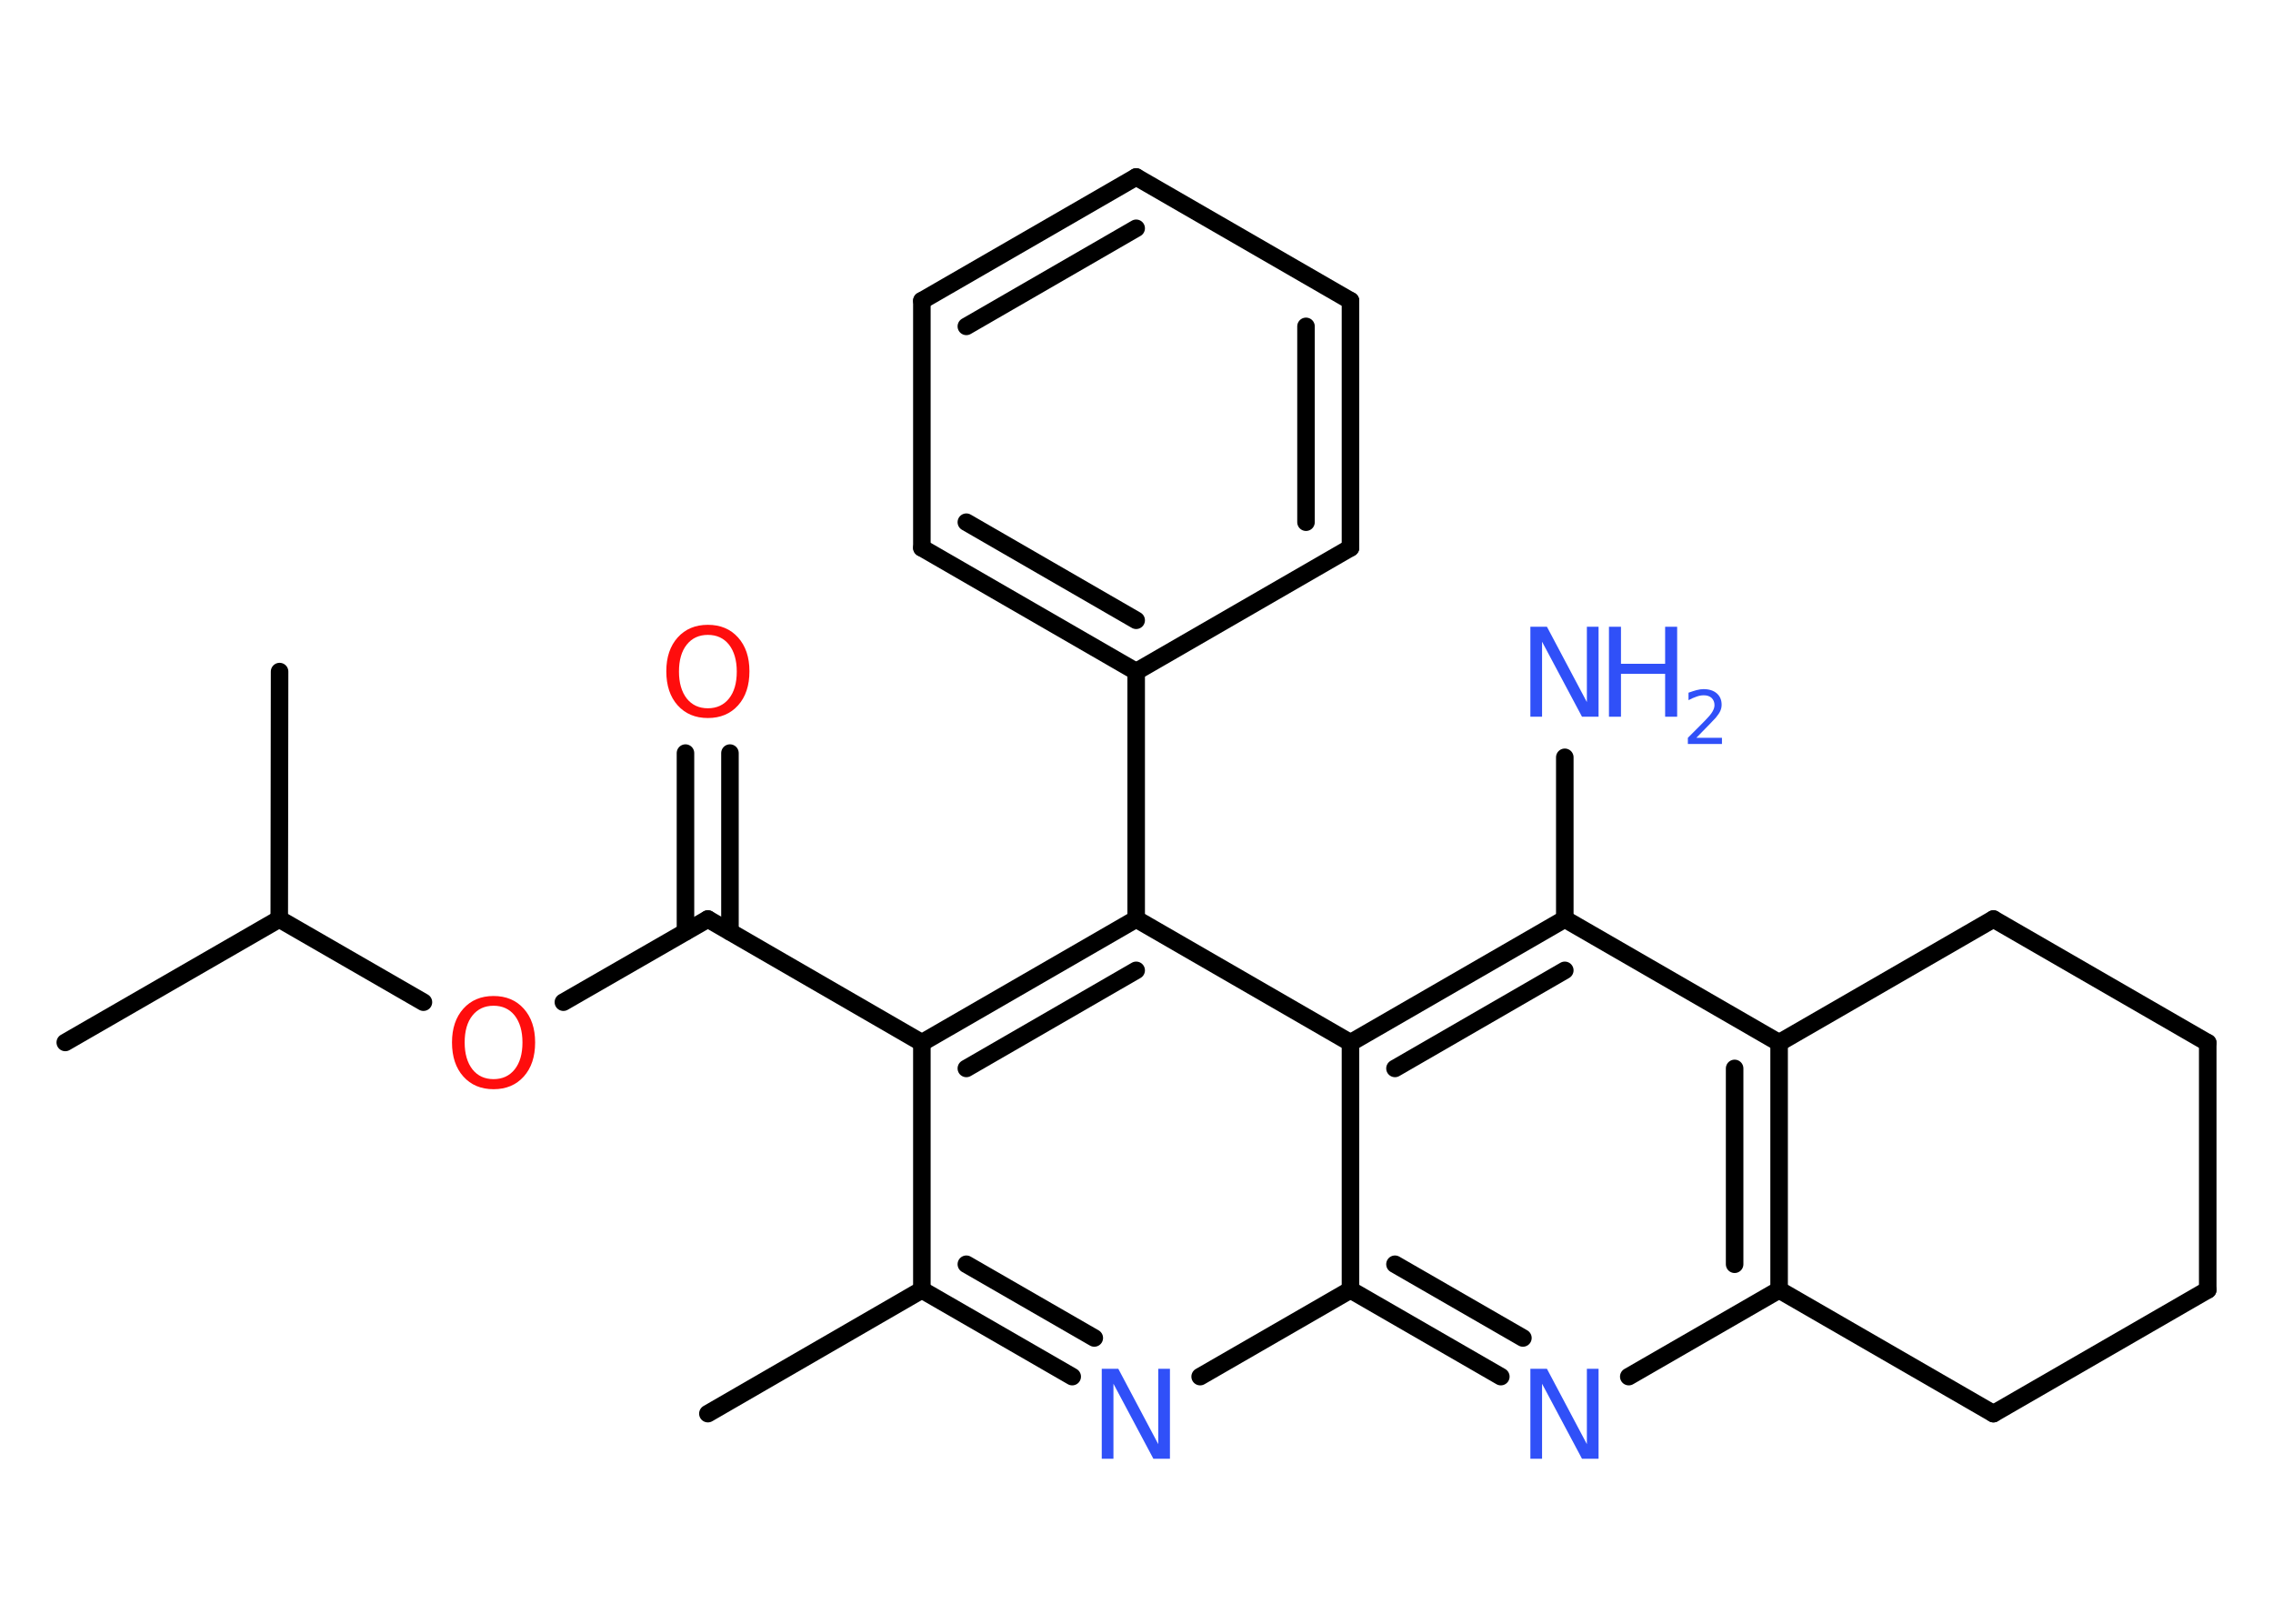<?xml version='1.0' encoding='UTF-8'?>
<!DOCTYPE svg PUBLIC "-//W3C//DTD SVG 1.1//EN" "http://www.w3.org/Graphics/SVG/1.1/DTD/svg11.dtd">
<svg version='1.2' xmlns='http://www.w3.org/2000/svg' xmlns:xlink='http://www.w3.org/1999/xlink' width='70.0mm' height='50.0mm' viewBox='0 0 70.0 50.0'>
  <desc>Generated by the Chemistry Development Kit (http://github.com/cdk)</desc>
  <g stroke-linecap='round' stroke-linejoin='round' stroke='#000000' stroke-width='.54' fill='#3050F8'>
    <rect x='.0' y='.0' width='70.0' height='50.0' fill='#FFFFFF' stroke='none'/>
    <g id='mol1' class='mol'>
      <line id='mol1bnd1' class='bond' x1='21.8' y1='43.53' x2='28.39' y2='39.72'/>
      <g id='mol1bnd2' class='bond'>
        <line x1='28.39' y1='39.72' x2='33.02' y2='42.39'/>
        <line x1='29.76' y1='38.93' x2='33.7' y2='41.2'/>
      </g>
      <line id='mol1bnd3' class='bond' x1='36.96' y1='42.39' x2='41.59' y2='39.72'/>
      <g id='mol1bnd4' class='bond'>
        <line x1='41.59' y1='39.72' x2='46.22' y2='42.39'/>
        <line x1='42.96' y1='38.93' x2='46.9' y2='41.2'/>
      </g>
      <line id='mol1bnd5' class='bond' x1='50.16' y1='42.39' x2='54.79' y2='39.72'/>
      <g id='mol1bnd6' class='bond'>
        <line x1='54.79' y1='39.72' x2='54.79' y2='32.11'/>
        <line x1='53.42' y1='38.93' x2='53.42' y2='32.9'/>
      </g>
      <line id='mol1bnd7' class='bond' x1='54.79' y1='32.11' x2='48.19' y2='28.3'/>
      <line id='mol1bnd8' class='bond' x1='48.19' y1='28.3' x2='48.19' y2='23.32'/>
      <g id='mol1bnd9' class='bond'>
        <line x1='48.19' y1='28.3' x2='41.59' y2='32.11'/>
        <line x1='48.19' y1='29.88' x2='42.96' y2='32.9'/>
      </g>
      <line id='mol1bnd10' class='bond' x1='41.59' y1='39.72' x2='41.59' y2='32.11'/>
      <line id='mol1bnd11' class='bond' x1='41.59' y1='32.11' x2='34.99' y2='28.3'/>
      <line id='mol1bnd12' class='bond' x1='34.99' y1='28.3' x2='34.99' y2='20.68'/>
      <g id='mol1bnd13' class='bond'>
        <line x1='28.39' y1='16.87' x2='34.99' y2='20.68'/>
        <line x1='29.76' y1='16.08' x2='34.99' y2='19.1'/>
      </g>
      <line id='mol1bnd14' class='bond' x1='28.39' y1='16.87' x2='28.39' y2='9.26'/>
      <g id='mol1bnd15' class='bond'>
        <line x1='34.99' y1='5.45' x2='28.39' y2='9.26'/>
        <line x1='34.99' y1='7.03' x2='29.76' y2='10.05'/>
      </g>
      <line id='mol1bnd16' class='bond' x1='34.99' y1='5.45' x2='41.59' y2='9.26'/>
      <g id='mol1bnd17' class='bond'>
        <line x1='41.59' y1='16.87' x2='41.59' y2='9.26'/>
        <line x1='40.22' y1='16.08' x2='40.22' y2='10.05'/>
      </g>
      <line id='mol1bnd18' class='bond' x1='34.99' y1='20.68' x2='41.59' y2='16.87'/>
      <g id='mol1bnd19' class='bond'>
        <line x1='34.99' y1='28.3' x2='28.39' y2='32.11'/>
        <line x1='34.99' y1='29.88' x2='29.76' y2='32.9'/>
      </g>
      <line id='mol1bnd20' class='bond' x1='28.39' y1='39.72' x2='28.39' y2='32.11'/>
      <line id='mol1bnd21' class='bond' x1='28.39' y1='32.11' x2='21.8' y2='28.3'/>
      <g id='mol1bnd22' class='bond'>
        <line x1='21.11' y1='28.69' x2='21.11' y2='23.19'/>
        <line x1='22.48' y1='28.69' x2='22.48' y2='23.19'/>
      </g>
      <line id='mol1bnd23' class='bond' x1='21.8' y1='28.3' x2='17.35' y2='30.86'/>
      <line id='mol1bnd24' class='bond' x1='13.04' y1='30.86' x2='8.6' y2='28.3'/>
      <line id='mol1bnd25' class='bond' x1='8.6' y1='28.3' x2='2.01' y2='32.1'/>
      <line id='mol1bnd26' class='bond' x1='8.6' y1='28.3' x2='8.61' y2='20.68'/>
      <line id='mol1bnd27' class='bond' x1='54.79' y1='32.11' x2='61.39' y2='28.3'/>
      <line id='mol1bnd28' class='bond' x1='61.39' y1='28.3' x2='67.99' y2='32.11'/>
      <line id='mol1bnd29' class='bond' x1='67.99' y1='32.11' x2='67.99' y2='39.72'/>
      <line id='mol1bnd30' class='bond' x1='67.99' y1='39.72' x2='61.39' y2='43.53'/>
      <line id='mol1bnd31' class='bond' x1='54.79' y1='39.72' x2='61.39' y2='43.53'/>
      <path id='mol1atm3' class='atom' d='M33.94 42.15h.5l1.23 2.32v-2.32h.36v2.77h-.51l-1.23 -2.31v2.31h-.36v-2.77z' stroke='none'/>
      <path id='mol1atm5' class='atom' d='M47.14 42.15h.5l1.23 2.32v-2.32h.36v2.77h-.51l-1.23 -2.31v2.31h-.36v-2.77z' stroke='none'/>
      <g id='mol1atm9' class='atom'>
        <path d='M47.14 19.3h.5l1.23 2.32v-2.32h.36v2.77h-.51l-1.23 -2.31v2.31h-.36v-2.77z' stroke='none'/>
        <path d='M49.55 19.3h.37v1.14h1.36v-1.14h.37v2.77h-.37v-1.32h-1.36v1.32h-.37v-2.77z' stroke='none'/>
        <path d='M52.25 22.72h.78v.19h-1.05v-.19q.13 -.13 .35 -.35q.22 -.22 .28 -.29q.11 -.12 .15 -.21q.04 -.08 .04 -.16q.0 -.13 -.09 -.22q-.09 -.08 -.24 -.08q-.11 .0 -.22 .04q-.12 .04 -.25 .11v-.23q.14 -.05 .25 -.08q.12 -.03 .21 -.03q.26 .0 .41 .13q.15 .13 .15 .35q.0 .1 -.04 .19q-.04 .09 -.14 .21q-.03 .03 -.18 .19q-.15 .15 -.42 .43z' stroke='none'/>
      </g>
      <path id='mol1atm20' class='atom' d='M21.8 19.55q-.41 .0 -.65 .3q-.24 .3 -.24 .83q.0 .52 .24 .83q.24 .3 .65 .3q.41 .0 .65 -.3q.24 -.3 .24 -.83q.0 -.52 -.24 -.83q-.24 -.3 -.65 -.3zM21.8 19.24q.58 .0 .93 .39q.35 .39 .35 1.04q.0 .66 -.35 1.05q-.35 .39 -.93 .39q-.58 .0 -.93 -.39q-.35 -.39 -.35 -1.05q.0 -.65 .35 -1.04q.35 -.39 .93 -.39z' stroke='none' fill='#FF0D0D'/>
      <path id='mol1atm21' class='atom' d='M15.2 30.97q-.41 .0 -.65 .3q-.24 .3 -.24 .83q.0 .52 .24 .83q.24 .3 .65 .3q.41 .0 .65 -.3q.24 -.3 .24 -.83q.0 -.52 -.24 -.83q-.24 -.3 -.65 -.3zM15.2 30.67q.58 .0 .93 .39q.35 .39 .35 1.04q.0 .66 -.35 1.05q-.35 .39 -.93 .39q-.58 .0 -.93 -.39q-.35 -.39 -.35 -1.05q.0 -.65 .35 -1.04q.35 -.39 .93 -.39z' stroke='none' fill='#FF0D0D'/>
    </g>
  </g>
</svg>
